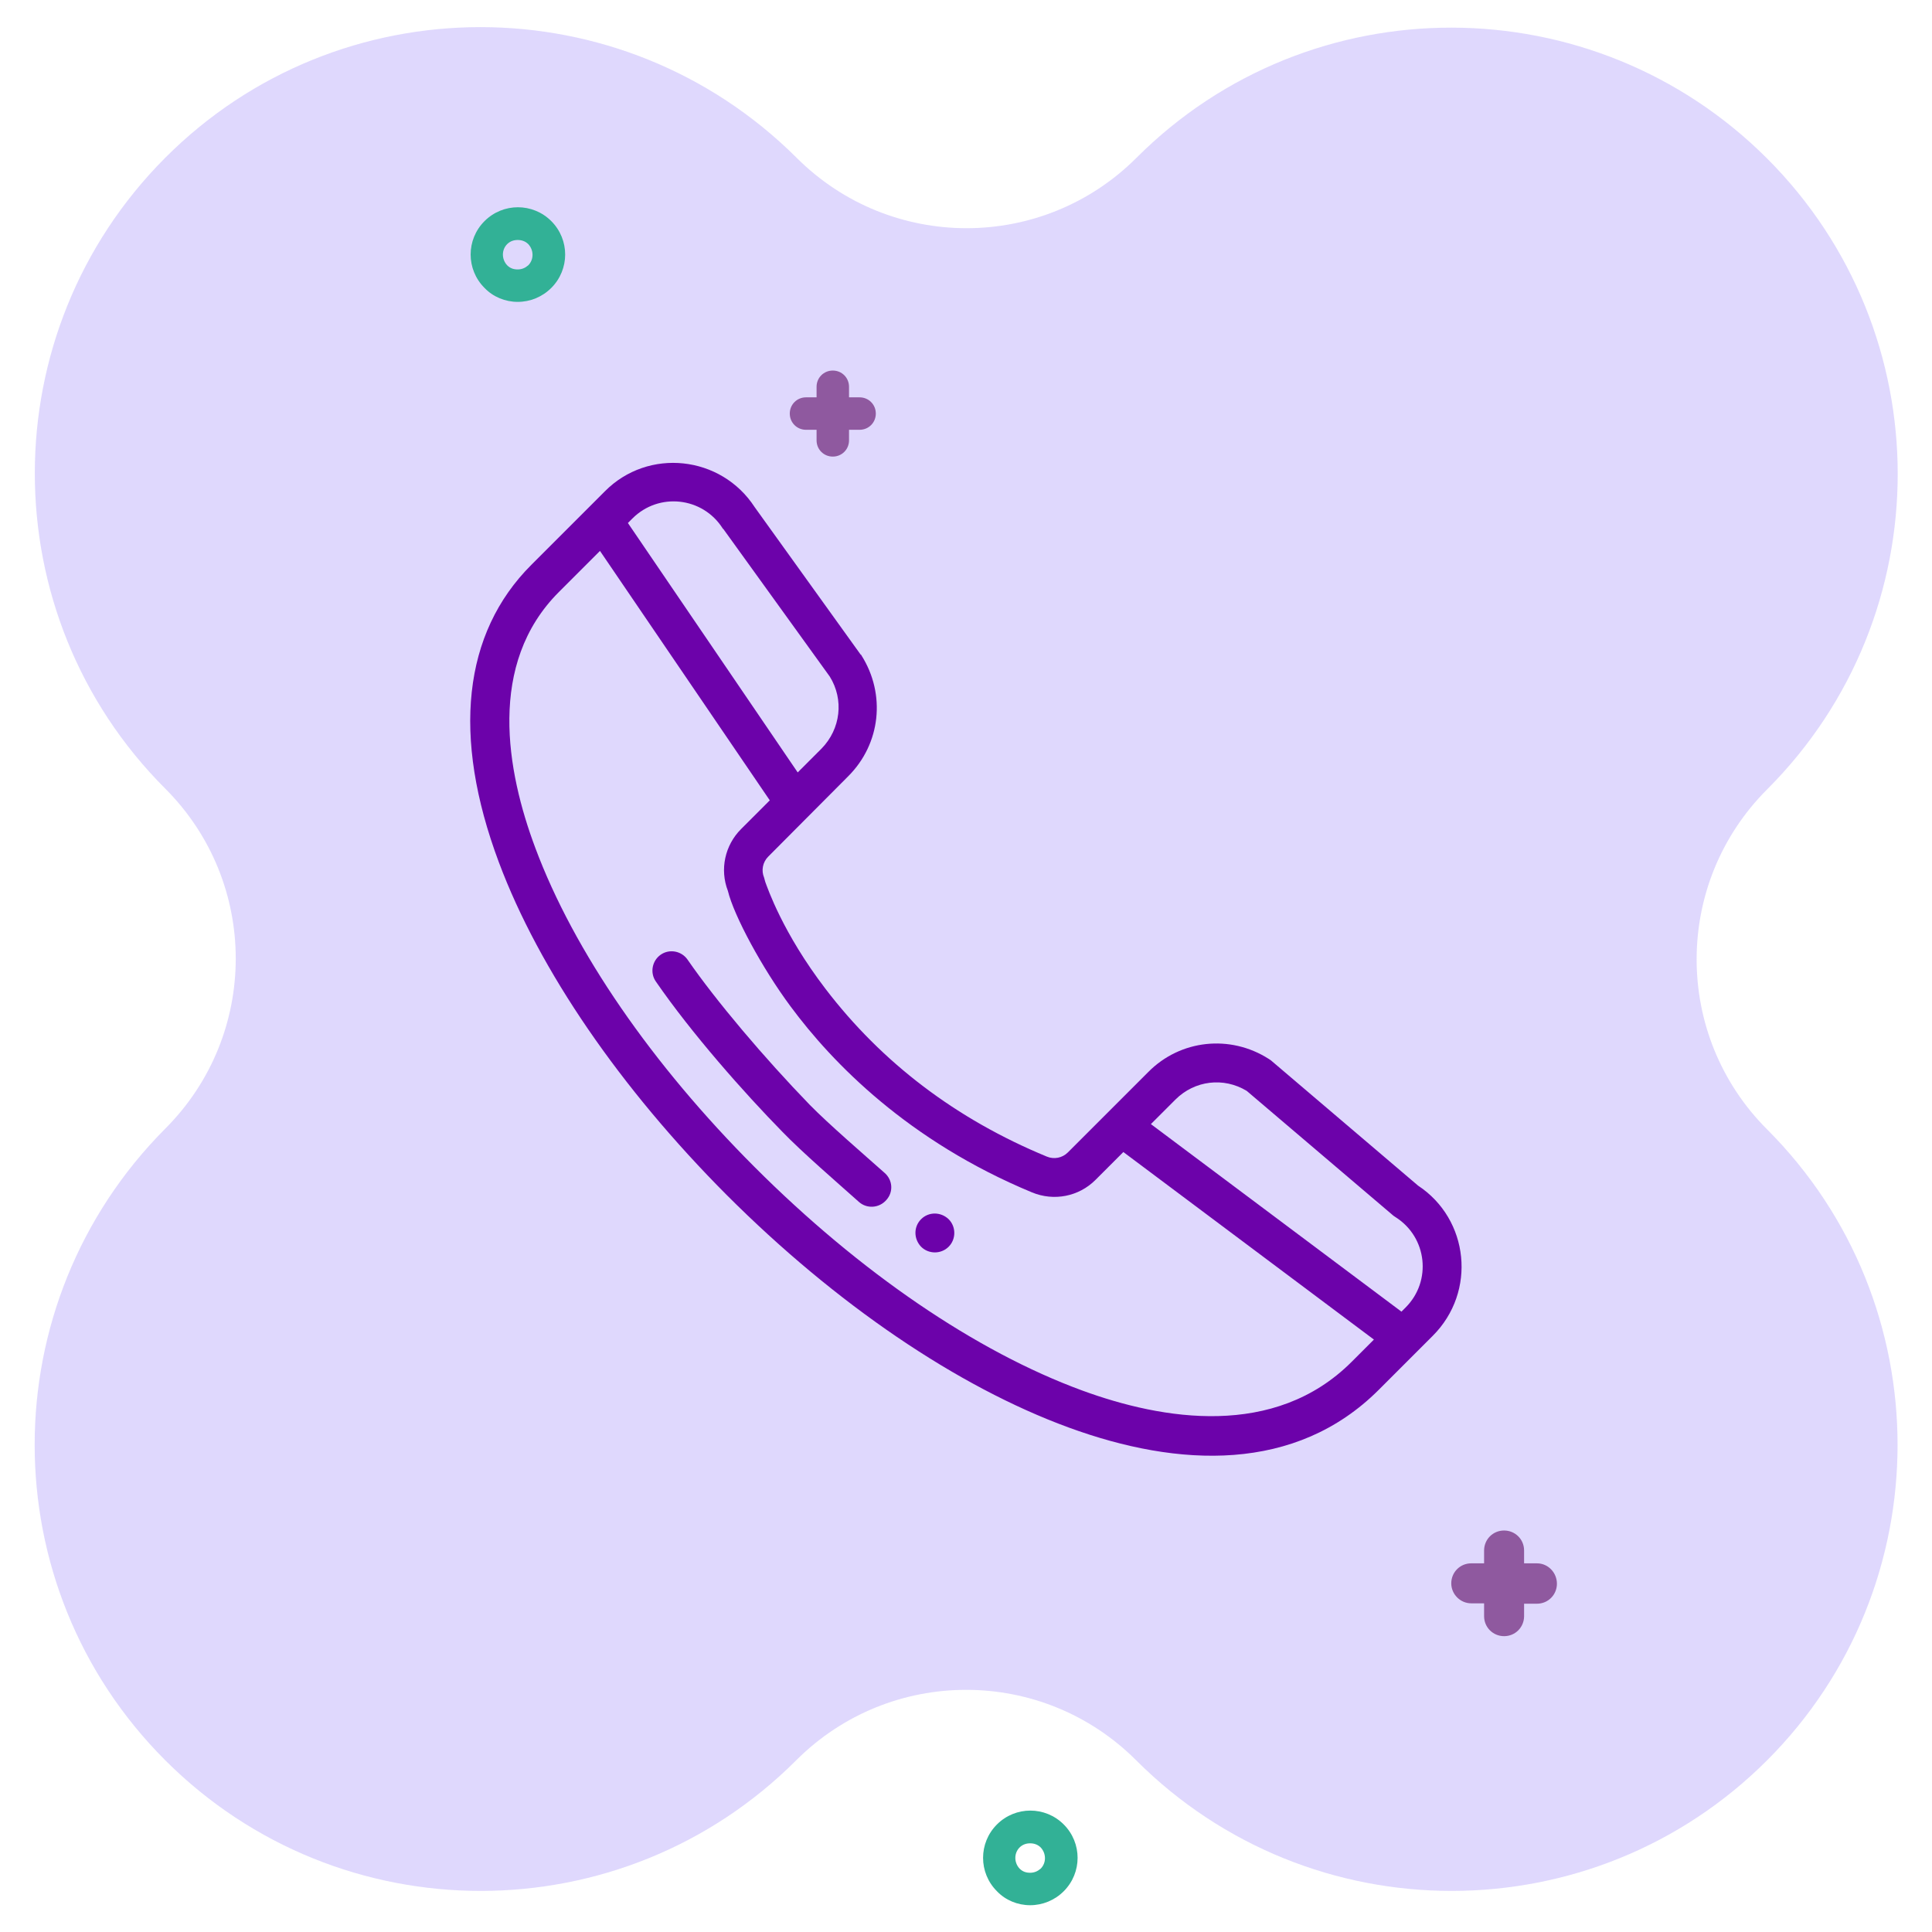 <?xml version="1.0" encoding="utf-8"?>
<!-- Generator: Adobe Illustrator 24.0.1, SVG Export Plug-In . SVG Version: 6.00 Build 0)  -->
<svg version="1.1" id="Capa_1" xmlns="http://www.w3.org/2000/svg" xmlns:xlink="http://www.w3.org/1999/xlink" x="0px" y="0px"
	 viewBox="0 0 512 512" style="enable-background:new 0 0 512 512;" xml:space="preserve">
<style type="text/css">
	.st0{fill:#CEC3FC;fill-opacity:0.65;}
	.st1{fill:#6C02AA;}
	.st2{fill:#32B196;}
	.st3{fill:#8F599F;}
</style>
<g>
	<path class="st0" d="M301.2,41.8c-24.9,24.9-65.2,24.9-90.1,0C164.8-4.3,89.9-4.4,43.8,41.8s-46.1,121.1,0,167.2
		c24.9,24.9,24.9,65.2,0,90.1c-46.1,46.3-46.2,121.2,0,167.4s121.1,46.1,167.2,0c24.9-24.9,65.2-24.9,90.1,0
		c46.2,46.2,121.1,46.1,167.2,0s46.1-121.1,0-167.2c-24.9-24.9-24.9-65.2,0-90.1c46.2-46.2,46.1-121.1,0-167.2S347.3-4.3,301.2,41.8
		L301.2,41.8z"/>
	<g>
		<g>
			<path class="st1" d="M244.1,323.1c-2,2-2,5.2,0,7.3c2,2,5.3,2,7.3,0s2-5.3,0-7.3C249.3,321.1,246.1,321.1,244.1,323.1z"/>
			<path class="st1" d="M375.8,314.2l-39-33.2c-0.2-0.1-0.4-0.3-0.6-0.4c-10.2-6.5-23.4-5.1-31.9,3.5L283,305.4
				c-1.5,1.5-3.7,1.9-5.6,1.1c-24-9.9-43.7-24.9-58.6-44.4c-11.4-14.9-15.4-26.8-16-28.4c-0.1-0.4-0.2-0.7-0.3-1.1
				c-0.8-1.9-0.4-4.1,1.1-5.6l21.2-21.3c8.6-8.6,10-21.7,3.5-32c0-0.1-0.1-0.2-0.2-0.2L200,134.4c-8.9-13.7-28.2-15.8-39.7-4.2
				l-4.3,4.3l0,0l-15.2,15.2c-18.1,18.1-21.1,45.4-8.6,78.8c10.7,28.6,32.2,59.9,60.4,88.2c28.9,28.9,61.1,50.8,90.6,61.6
				c29.2,10.7,60.2,12,82.2-10l14.3-14.3C391.4,342.3,389.3,323.1,375.8,314.2z M330.4,289.1l38.9,33.1c0.2,0.1,0.4,0.3,0.6,0.4
				c8.3,5.3,9.6,16.9,2.6,23.9l-1.1,1.1L305,297.9l6.5-6.5C316.6,286.3,324.3,285.4,330.4,289.1z M191.5,140
				c0.1,0.1,0.1,0.2,0.2,0.2l28.2,39.1c3.8,6.1,2.9,13.9-2.2,19.1l-6.3,6.3l-45-66.1l1.2-1.2C174.6,130.4,186.2,131.7,191.5,140z
				 M286.8,368.5c-28.1-10.3-58.9-31.3-86.8-59.2c-27.2-27.2-47.9-57.2-58.1-84.5c-7.7-20.5-12.8-48.9,6.2-67.9L159,146l45,66.1
				l-7.6,7.6c-4.3,4.3-5.7,10.7-3.5,16.4c1.6,6.6,9.1,20.5,16.6,30.6c11.1,15,31.2,35.7,64,49.3c5.8,2.4,12.4,1.1,16.8-3.3l7.4-7.4
				l66.4,49.7l-5.9,5.9C337.8,381.3,308.1,376.3,286.8,368.5z"/>
			<path class="st1" d="M234.4,310.8c-5.4-4.8-14.8-12.9-19.8-18c-12.1-12.5-24.8-27.5-32.4-38.5c-1.6-2.3-4.8-2.9-7.1-1.3
				c-2.3,1.6-2.9,4.8-1.3,7.1c9.5,13.8,23.5,29.6,33.5,39.8c5.2,5.4,14.7,13.6,20.3,18.6c2.1,1.9,5.4,1.7,7.3-0.5
				C236.8,315.9,236.6,312.7,234.4,310.8z"/>
		</g>
	</g>
	<path class="st2" d="M137.2,80c-3.3,0-6.5-1.3-8.8-3.7c-4.9-4.9-4.9-12.8,0-17.7c4.9-4.9,12.8-4.9,17.7,0s4.9,12.8,0,17.7
		C143.7,78.7,140.5,80,137.2,80z M137.2,63.6c-1,0-2,0.3-2.8,1.1c-1.5,1.5-1.5,4,0,5.6c0.8,0.8,1.7,1.1,2.8,1.1s2-0.4,2.8-1.1
		c1.5-1.5,1.5-4,0-5.6C139.2,63.9,138.2,63.6,137.2,63.6z"/>
	<path class="st2" d="M273,504.9c-3.3,0-6.5-1.3-8.8-3.7c-4.9-4.9-4.9-12.8,0-17.7c4.9-4.9,12.8-4.9,17.7,0s4.9,12.8,0,17.7
		C279.5,503.6,276.3,504.9,273,504.9z M273,488.5c-1,0-2,0.3-2.8,1.1c-1.5,1.5-1.5,4,0,5.6c0.8,0.8,1.7,1.1,2.8,1.1s2-0.4,2.8-1.1
		c1.5-1.5,1.5-4,0-5.6C275,488.8,274,488.5,273,488.5z"/>
	<path class="st3" d="M227.8,105.3H225v-2.8c0-2.4-1.9-4.3-4.3-4.3c-2.4,0-4.3,1.9-4.3,4.3v2.8h-2.8c-2.4,0-4.3,1.9-4.3,4.3
		s1.9,4.3,4.3,4.3h2.8v2.8c0,2.4,1.9,4.3,4.3,4.3c2.4,0,4.3-1.9,4.3-4.3v-2.8h2.8c2.4,0,4.3-1.9,4.3-4.3
		C232.1,107.2,230.2,105.3,227.8,105.3z"/>
	<path class="st3" d="M407.3,414.3h-3.4v-3.4c0-3-2.4-5.3-5.3-5.3c-3,0-5.3,2.4-5.3,5.3v3.4h-3.4c-3,0-5.3,2.4-5.3,5.3
		s2.4,5.3,5.3,5.3h3.4v3.4c0,3,2.4,5.3,5.3,5.3c3,0,5.3-2.4,5.3-5.3V425h3.4c3,0,5.3-2.4,5.3-5.3S410.3,414.3,407.3,414.3z"/>
</g>
</svg>
